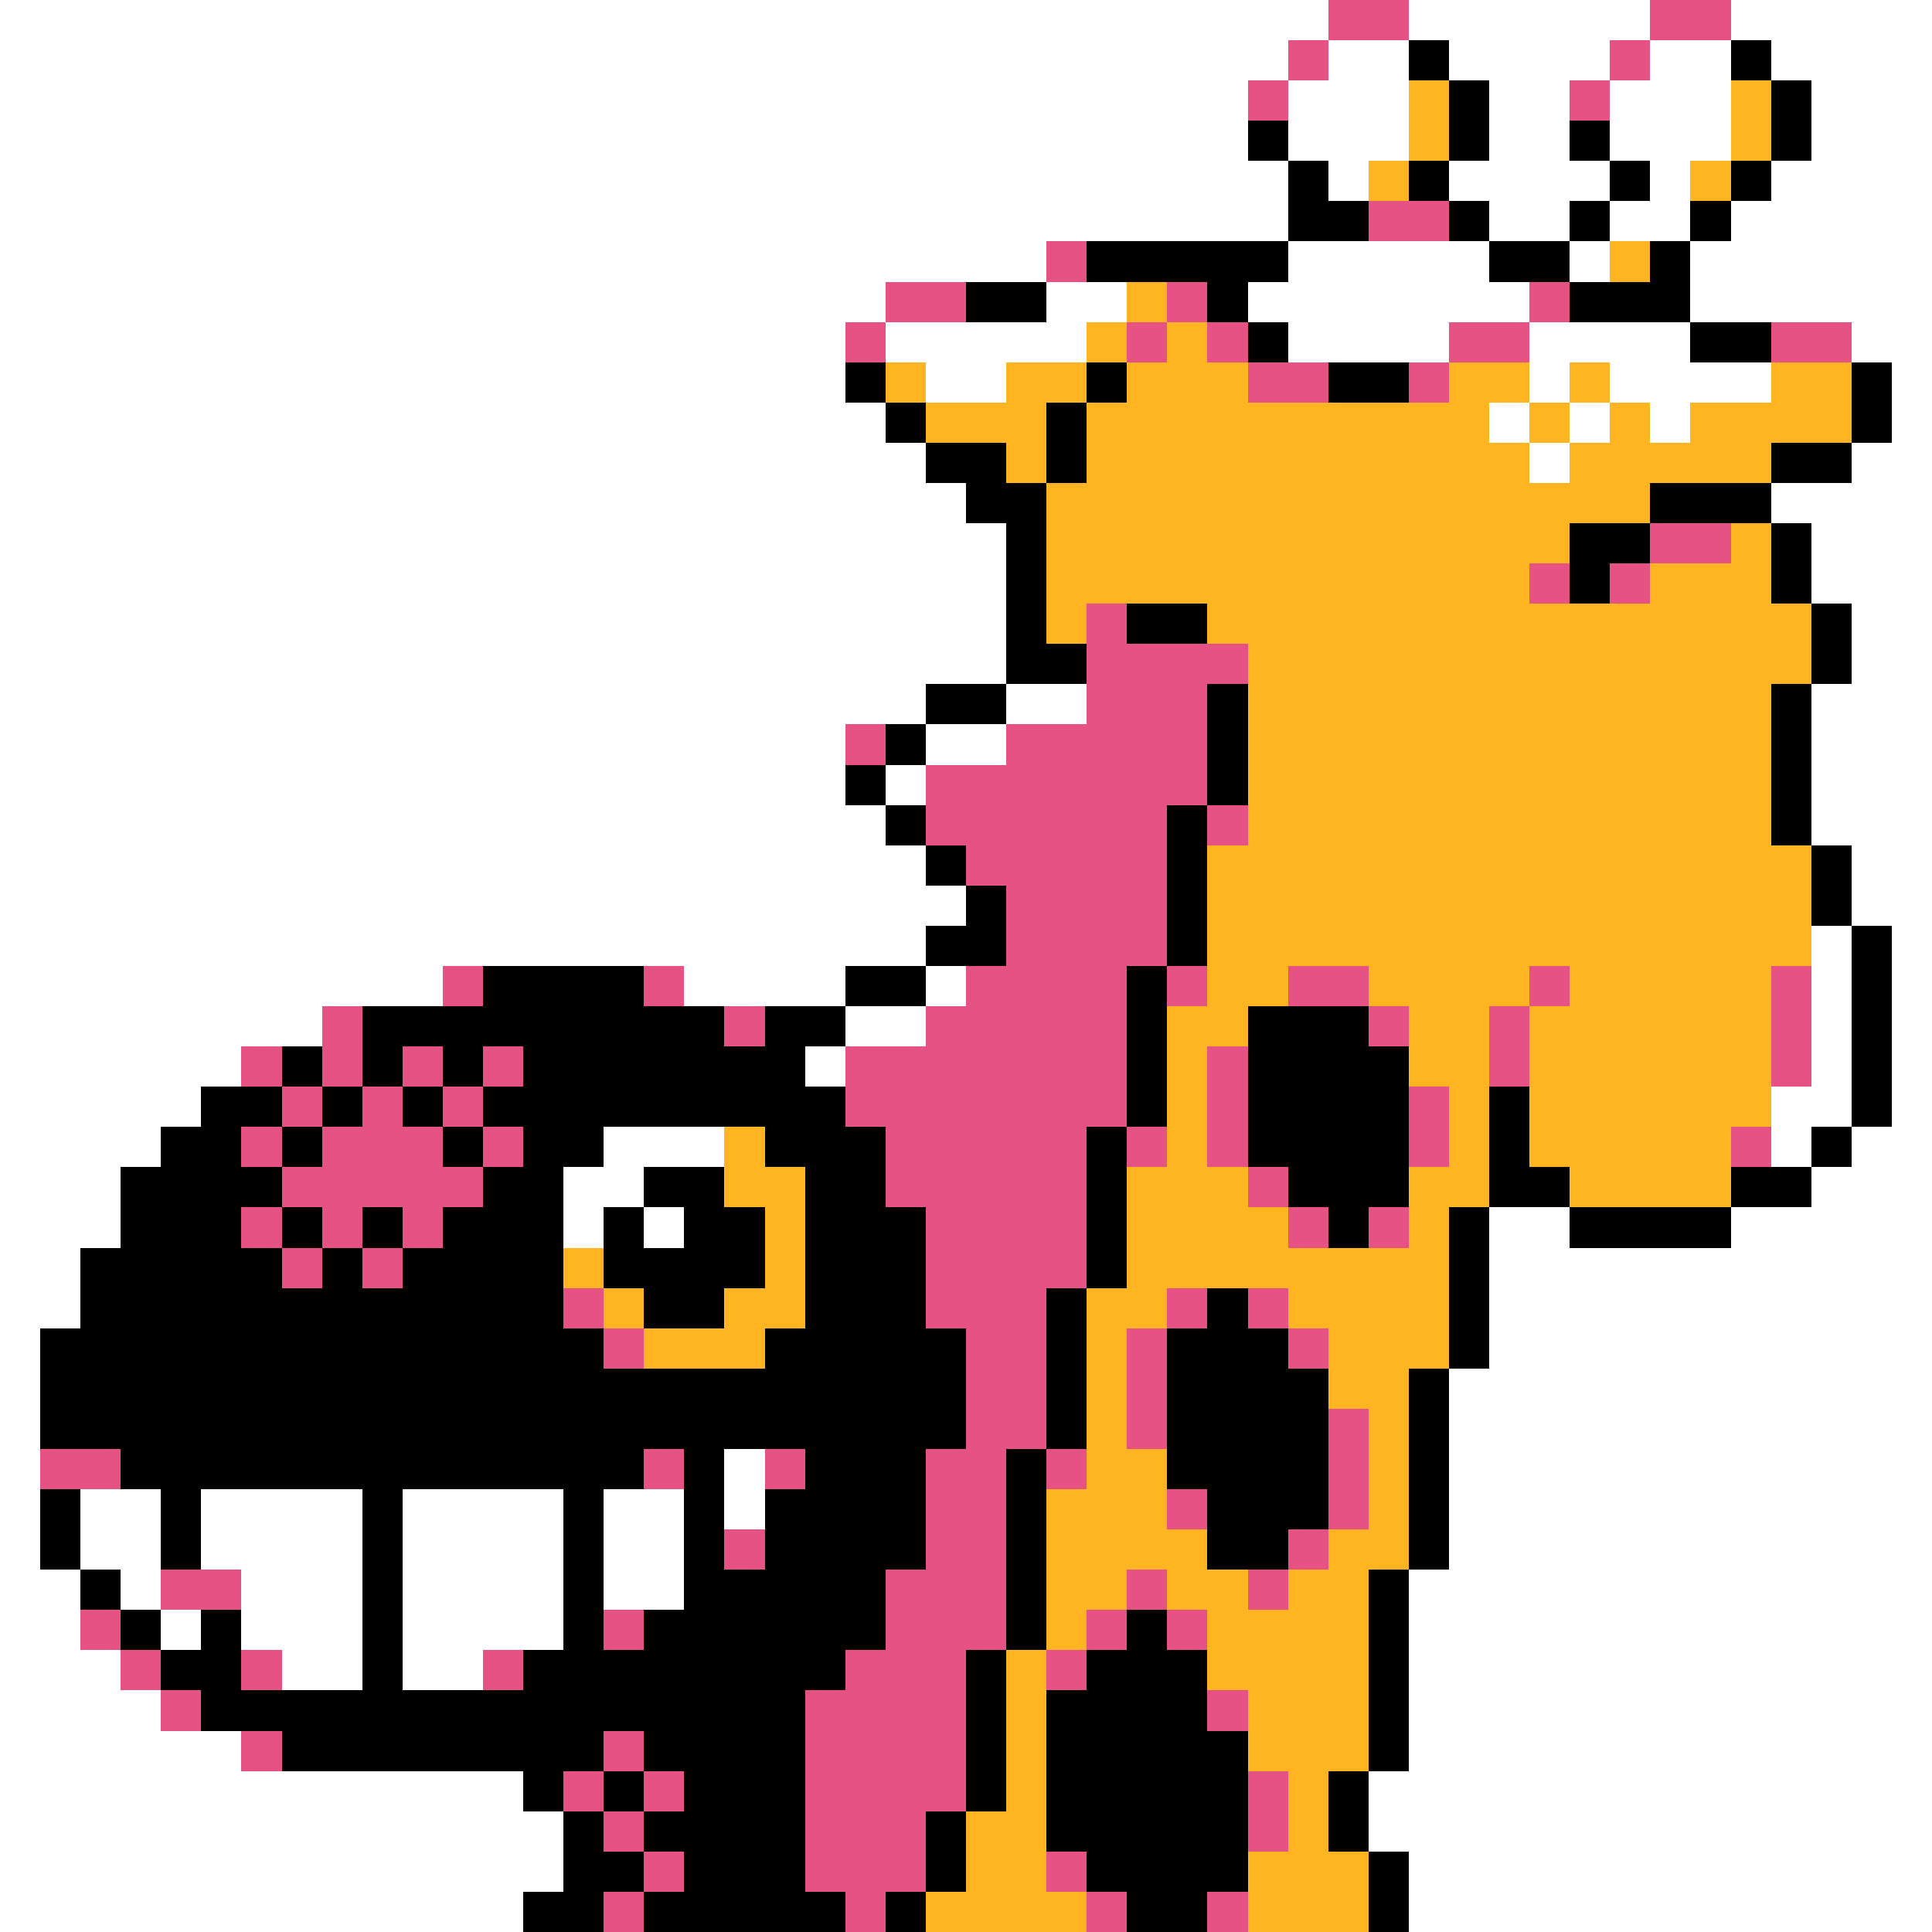 <svg xmlns="http://www.w3.org/2000/svg" viewBox="0 -0.5 48 48" shape-rendering="crispEdges">
<rect x="0" y="-0.5" width="48" height="48" fill="#333333" stroke="none"/>
<path stroke="#ffffff" d="M0 0h33M35 0h6M43 0h5M0 1h32M33 1h2M36 1h4M41 1h2M44 1h4M0 2h31M32 2h3M37 2h2M40 2h3M45 2h3M0 3h31M32 3h3M37 3h2M40 3h3M45 3h3M0 4h32M33 4h1M36 4h4M41 4h1M44 4h4M0 5h32M37 5h2M40 5h2M43 5h5M0 6h26M32 6h5M39 6h1M42 6h6M0 7h22M26 7h2M31 7h7M42 7h6M0 8h21M22 8h5M32 8h4M38 8h4M46 8h2M0 9h21M23 9h2M38 9h1M40 9h4M47 9h1M0 10h22M37 10h1M39 10h1M41 10h1M47 10h1M0 11h23M38 11h1M46 11h2M0 12h24M44 12h4M0 13h25M45 13h3M0 14h25M45 14h3M0 15h25M46 15h2M0 16h25M46 16h2M0 17h23M25 17h2M45 17h3M0 18h21M23 18h2M45 18h3M0 19h21M22 19h1M45 19h3M0 20h22M45 20h3M0 21h23M46 21h2M0 22h24M46 22h2M0 23h23M45 23h1M47 23h1M0 24h11M17 24h4M23 24h1M45 24h1M47 24h1M0 25h8M21 25h2M45 25h1M47 25h1M0 26h6M20 26h1M45 26h1M47 26h1M0 27h5M44 27h2M47 27h1M0 28h4M15 28h3M44 28h1M46 28h2M0 29h3M14 29h2M45 29h3M0 30h3M14 30h1M16 30h1M37 30h2M43 30h5M0 31h2M37 31h11M0 32h2M37 32h11M0 33h1M37 33h11M0 34h1M36 34h12M0 35h1M36 35h12M0 36h1M18 36h1M36 36h12M0 37h1M2 37h2M5 37h4M10 37h4M15 37h2M18 37h1M36 37h12M0 38h1M2 38h2M5 38h4M10 38h4M15 38h2M36 38h12M0 39h2M3 39h1M6 39h3M10 39h4M15 39h2M35 39h13M0 40h2M4 40h1M6 40h3M10 40h4M35 40h13M0 41h3M7 41h2M10 41h2M35 41h13M0 42h4M35 42h13M0 43h6M35 43h13M0 44h13M34 44h14M0 45h14M34 45h14M0 46h14M35 46h13M0 47h13M35 47h13" />
<path stroke="#e65284" d="M33 0h2M41 0h2M32 1h1M40 1h1M31 2h1M39 2h1M34 5h2M26 6h1M22 7h2M29 7h1M38 7h1M21 8h1M28 8h1M30 8h1M36 8h2M44 8h2M31 9h2M35 9h1M41 13h2M38 14h1M40 14h1M27 15h1M27 16h4M27 17h3M21 18h1M25 18h5M23 19h7M23 20h6M30 20h1M24 21h5M25 22h4M25 23h4M11 24h1M16 24h1M24 24h4M29 24h1M32 24h2M38 24h1M44 24h1M8 25h1M18 25h1M23 25h5M34 25h1M37 25h1M44 25h1M6 26h1M8 26h1M10 26h1M12 26h1M21 26h7M30 26h1M37 26h1M44 26h1M7 27h1M9 27h1M11 27h1M21 27h7M30 27h1M35 27h1M6 28h1M8 28h3M12 28h1M22 28h5M28 28h1M30 28h1M35 28h1M43 28h1M7 29h5M22 29h5M31 29h1M6 30h1M8 30h1M10 30h1M23 30h4M32 30h1M34 30h1M7 31h1M9 31h1M23 31h4M14 32h1M23 32h3M29 32h1M31 32h1M15 33h1M24 33h2M28 33h1M32 33h1M24 34h2M28 34h1M24 35h2M28 35h1M33 35h1M1 36h2M16 36h1M19 36h1M23 36h2M26 36h1M33 36h1M23 37h2M29 37h1M33 37h1M18 38h1M23 38h2M32 38h1M4 39h2M22 39h3M28 39h1M31 39h1M2 40h1M15 40h1M22 40h3M27 40h1M29 40h1M3 41h1M6 41h1M12 41h1M21 41h3M26 41h1M4 42h1M20 42h4M30 42h1M6 43h1M15 43h1M20 43h4M14 44h1M16 44h1M20 44h4M31 44h1M15 45h1M20 45h3M31 45h1M16 46h1M20 46h3M26 46h1M15 47h1M21 47h1M27 47h1M30 47h1" />
<path stroke="#000000" d="M35 1h1M43 1h1M36 2h1M44 2h1M31 3h1M36 3h1M39 3h1M44 3h1M32 4h1M35 4h1M40 4h1M43 4h1M32 5h2M36 5h1M39 5h1M42 5h1M27 6h5M37 6h2M41 6h1M24 7h2M30 7h1M39 7h3M31 8h1M42 8h2M21 9h1M27 9h1M33 9h2M46 9h1M22 10h1M26 10h1M46 10h1M23 11h2M26 11h1M44 11h2M24 12h2M41 12h3M25 13h1M39 13h2M44 13h1M25 14h1M39 14h1M44 14h1M25 15h1M28 15h2M45 15h1M25 16h2M45 16h1M23 17h2M30 17h1M44 17h1M22 18h1M30 18h1M44 18h1M21 19h1M30 19h1M44 19h1M22 20h1M29 20h1M44 20h1M23 21h1M29 21h1M45 21h1M24 22h1M29 22h1M45 22h1M23 23h2M29 23h1M46 23h1M12 24h4M21 24h2M28 24h1M46 24h1M9 25h9M19 25h2M28 25h1M31 25h3M46 25h1M7 26h1M9 26h1M11 26h1M13 26h7M28 26h1M31 26h4M46 26h1M5 27h2M8 27h1M10 27h1M12 27h9M28 27h1M31 27h4M37 27h1M46 27h1M4 28h2M7 28h1M11 28h1M13 28h2M19 28h3M27 28h1M31 28h4M37 28h1M45 28h1M3 29h4M12 29h2M16 29h2M20 29h2M27 29h1M32 29h3M37 29h2M43 29h2M3 30h3M7 30h1M9 30h1M11 30h3M15 30h1M17 30h2M20 30h3M27 30h1M33 30h1M36 30h1M39 30h4M2 31h5M8 31h1M10 31h4M15 31h4M20 31h3M27 31h1M36 31h1M2 32h12M16 32h2M20 32h3M26 32h1M30 32h1M36 32h1M1 33h14M19 33h5M26 33h1M29 33h3M36 33h1M1 34h23M26 34h1M29 34h4M35 34h1M1 35h23M26 35h1M29 35h4M35 35h1M3 36h13M17 36h1M20 36h3M25 36h1M29 36h4M35 36h1M1 37h1M4 37h1M9 37h1M14 37h1M17 37h1M19 37h4M25 37h1M30 37h3M35 37h1M1 38h1M4 38h1M9 38h1M14 38h1M17 38h1M19 38h4M25 38h1M30 38h2M35 38h1M2 39h1M9 39h1M14 39h1M17 39h5M25 39h1M34 39h1M3 40h1M5 40h1M9 40h1M14 40h1M16 40h6M25 40h1M28 40h1M34 40h1M4 41h2M9 41h1M13 41h8M24 41h1M27 41h3M34 41h1M5 42h15M24 42h1M26 42h4M34 42h1M7 43h8M16 43h4M24 43h1M26 43h5M34 43h1M13 44h1M15 44h1M17 44h3M24 44h1M26 44h5M33 44h1M14 45h1M16 45h4M23 45h1M26 45h5M33 45h1M14 46h2M17 46h3M23 46h1M27 46h4M34 46h1M13 47h2M16 47h5M22 47h1M28 47h2M34 47h1" />
<path stroke="#ffb521" d="M35 2h1M43 2h1M35 3h1M43 3h1M34 4h1M42 4h1M40 6h1M28 7h1M27 8h1M29 8h1M22 9h1M25 9h2M28 9h3M36 9h2M39 9h1M44 9h2M23 10h3M27 10h10M38 10h1M40 10h1M42 10h4M25 11h1M27 11h11M39 11h5M26 12h15M26 13h13M43 13h1M26 14h12M41 14h3M26 15h1M30 15h15M31 16h14M31 17h13M31 18h13M31 19h13M31 20h13M30 21h15M30 22h15M30 23h15M30 24h2M34 24h4M39 24h5M29 25h2M35 25h2M38 25h6M29 26h1M35 26h2M38 26h6M29 27h1M36 27h1M38 27h6M18 28h1M29 28h1M36 28h1M38 28h5M18 29h2M28 29h3M35 29h2M39 29h4M19 30h1M28 30h4M35 30h1M14 31h1M19 31h1M28 31h8M15 32h1M18 32h2M27 32h2M32 32h4M16 33h3M27 33h1M33 33h3M27 34h1M33 34h2M27 35h1M34 35h1M27 36h2M34 36h1M26 37h3M34 37h1M26 38h4M33 38h2M26 39h2M29 39h2M32 39h2M26 40h1M30 40h4M25 41h1M30 41h4M25 42h1M31 42h3M25 43h1M31 43h3M25 44h1M32 44h1M24 45h2M32 45h1M24 46h2M31 46h3M23 47h4M31 47h3" />
</svg>